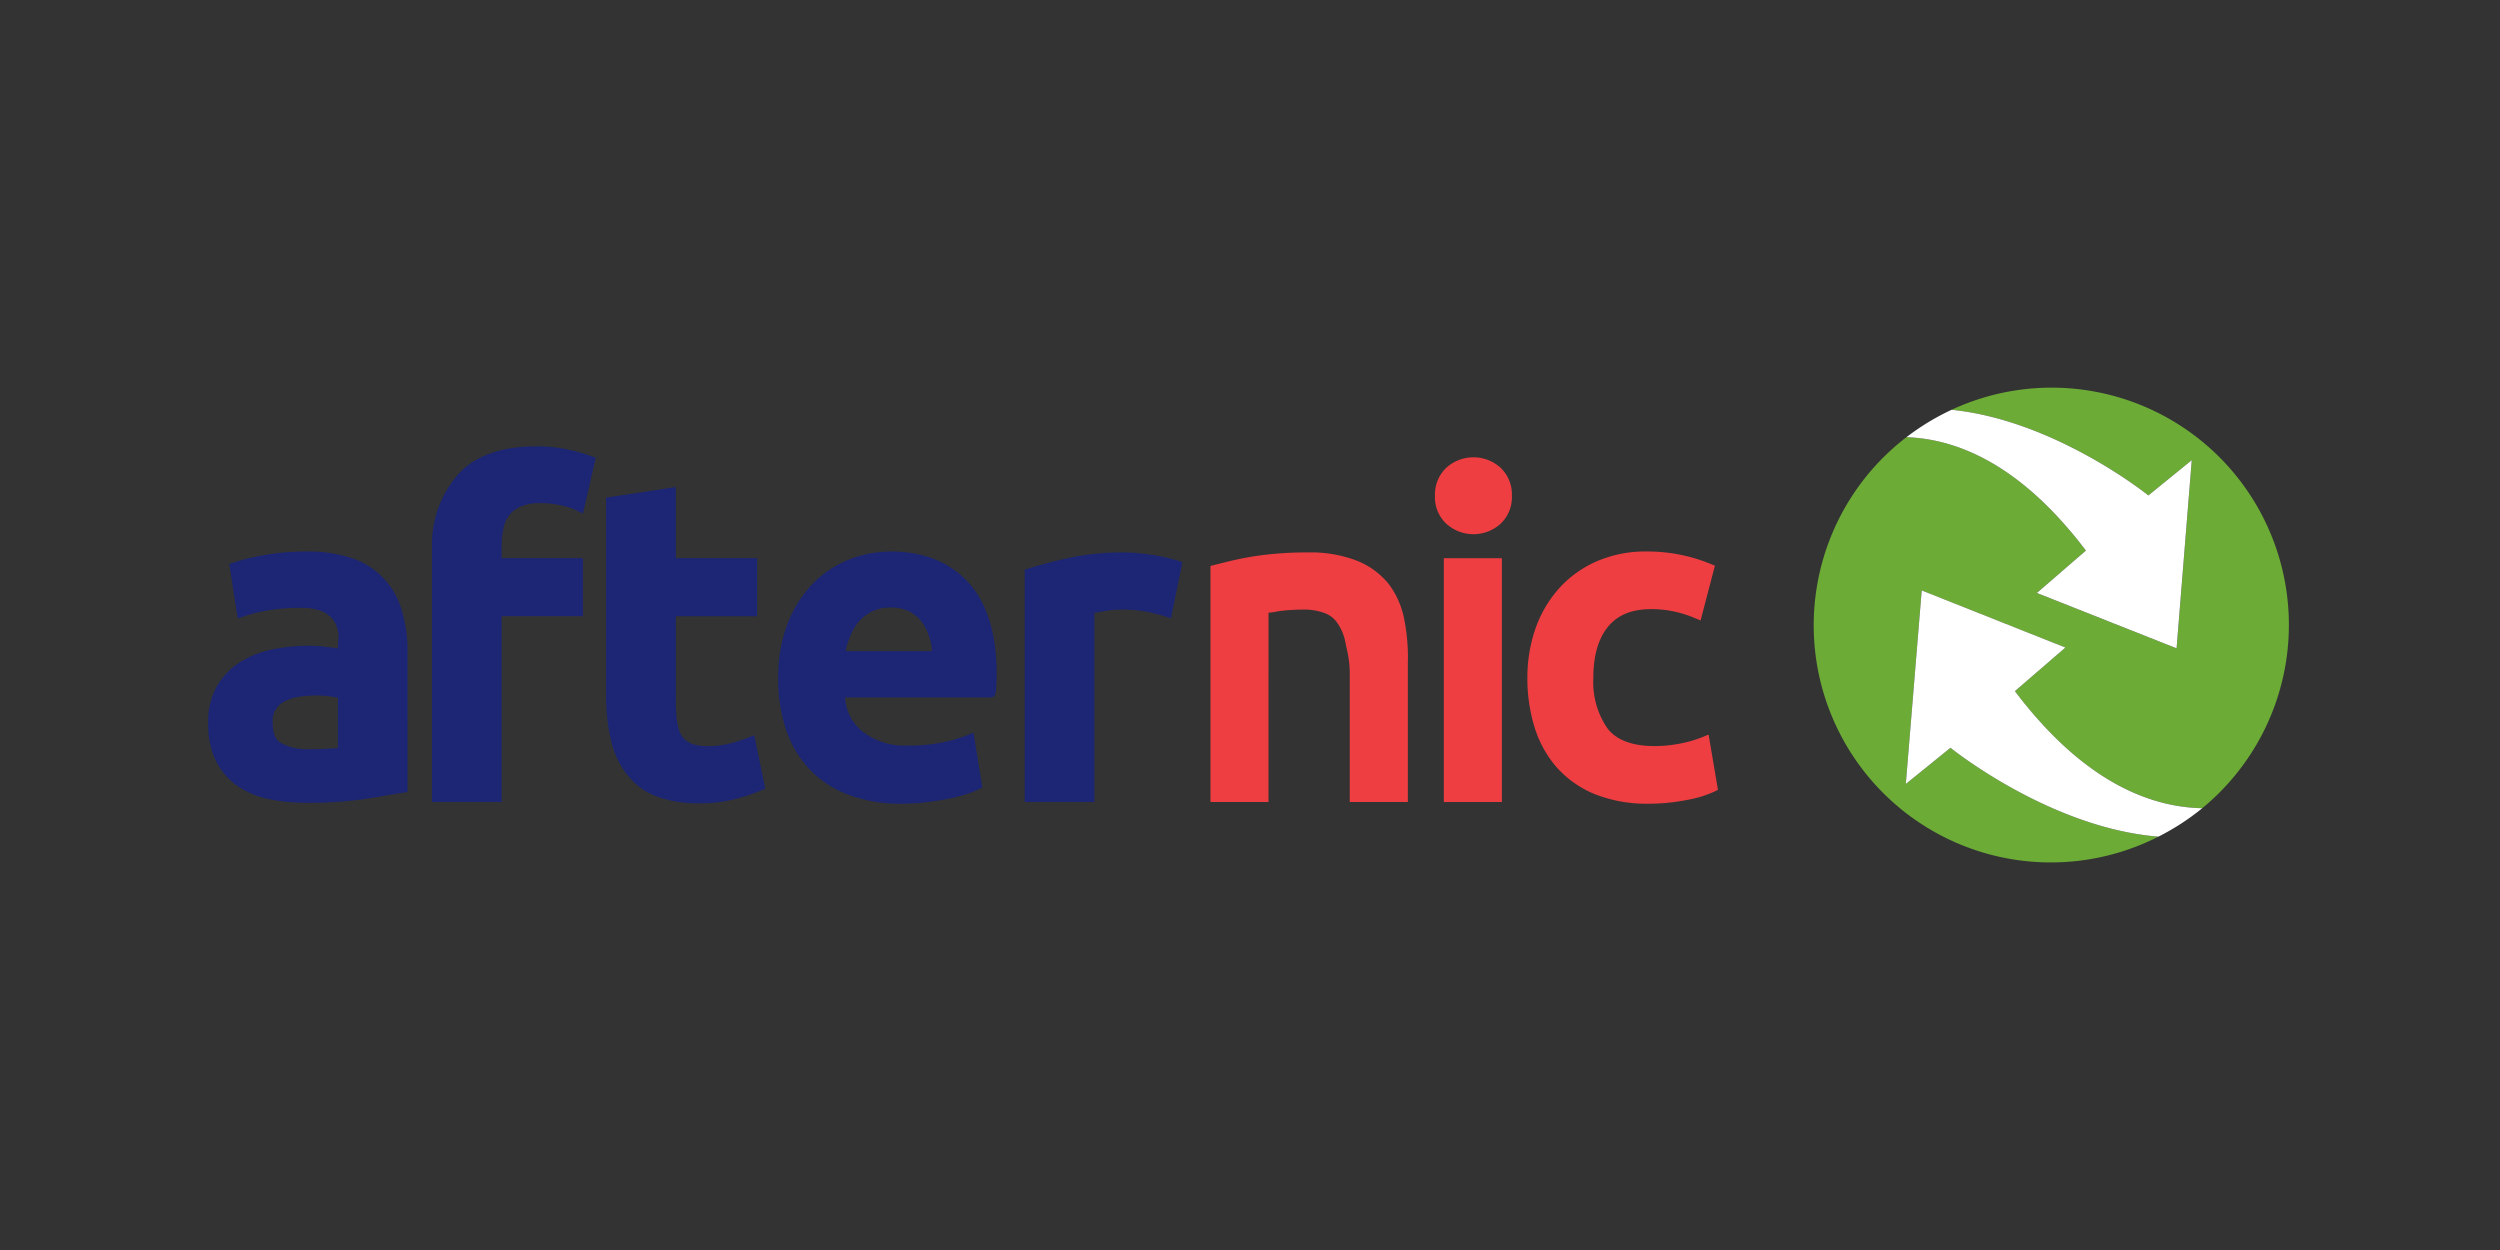 <svg xmlns="http://www.w3.org/2000/svg" viewBox="0 0 120 60" version="1.1" width="120" height="60">
  <rect x="0" y="0" width="120" height="60" fill="#333333" stroke="none"/>
  <defs/>
  <g transform="matrix(.343 0 0 .343 2.299 31.485)">
    <path style="fill:#ef3e42" d="M203.262-26.361a5.657 5.657 0 0 0-7.533 0 5.122 5.122 0 0 0-1.618 3.973 5.041 5.041 0 0 0 1.618 3.915 5.657 5.657 0 0 0 7.533 0 5.068 5.068 0 0 0 1.612-3.915 5.151 5.151 0 0 0-1.612-3.973" class="cls-1"/>
    <path style="fill:#1c2674" d="M33.216 6.312a6.754 6.754 0 0 1 1.992-.606 15.763 15.763 0 0 1 2.289-.172 14.242 14.242 0 0 1 2.3.172c.153.028.507.083.791.137v7.039a40.665 40.665 0 0 1-4.1.165 7.371 7.371 0 0 1-3.913-.891c-.518-.321-1.118-.948-1.118-2.962a3.037 3.037 0 0 1 .458-1.77 3.312 3.312 0 0 1 1.3-1.112m13.773-17.16a10.686 10.686 0 0 0-4.341-2.795 19 19 0 0 0-6.472-.97 33.174 33.174 0 0 0-5.91.5 30.4 30.4 0 0 0-4.237 1.019l-.638.219.1.671.919 6 .148.981.93-.337a20.1 20.1 0 0 1 3.345-.824A27.547 27.547 0 0 1 35.4-6.73a7.846 7.846 0 0 1 2.824.433 4.041 4.041 0 0 1 1.634 1.151 4.349 4.349 0 0 1 .748 1.739 4.1 4.1 0 0 1 .023 1.332c-.023.3-.046.6-.046.912v.113c-.4-.069-.88-.124-1.43-.189l-.241-.028a18.2 18.2 0 0 0-2.367-.161 24.728 24.728 0 0 0-5.233.542A13.363 13.363 0 0 0 26.783.939 9.727 9.727 0 0 0 23.6 4.326a10.2 10.2 0 0 0-1.171 5.057 11.925 11.925 0 0 0 1.033 5.2 9.319 9.319 0 0 0 2.907 3.5 12.181 12.181 0 0 0 4.391 1.915 25.1 25.1 0 0 0 5.5.559 54.671 54.671 0 0 0 8.029-.526c1.293-.192 2.316-.375 3.241-.534.726-.126 1.4-.241 2.114-.354l.688-.1V-1.1a20.275 20.275 0 0 0-.843-5.4 10.719 10.719 0 0 0-2.5-4.348" class="cls-2"/>
    <path style="fill:#1c2674" d="M72.968-28.841a20.038 20.038 0 0 0-4.732-.485c-4.722 0-8.43 1.31-10.709 3.784a14.832 14.832 0 0 0-3.775 10.269v35.714H63.5v-26h11.372v-8.117H63.5v-1.476a11.513 11.513 0 0 1 .241-2.661 4.546 4.546 0 0 1 .837-1.918 4.182 4.182 0 0 1 1.645-1.2 6.893 6.893 0 0 1 2.692-.46 13.1 13.1 0 0 1 2.795.293 11.236 11.236 0 0 1 2.251.729l.908.438.232-.986 1.408-6.13.164-.692-.671-.245a24.324 24.324 0 0 0-3.037-.857" class="cls-2"/>
    <path style="fill:#1c2674" d="m99.042 12.044-.2-.945-.891.353a24.411 24.411 0 0 1-2.382.77 12.75 12.75 0 0 1-3.341.4c-1.673 0-2.773-.424-3.444-1.334-.628-.846-.914-2.4-.914-5.028V-5.554h11.369v-8.121H87.87v-9.96l-.935.143-8.123 1.225-.693.106V6.312a26.5 26.5 0 0 0 .775 5.855 11.519 11.519 0 0 0 2.257 4.549 9.181 9.181 0 0 0 3.99 2.923 16.243 16.243 0 0 0 6.042.981 19.076 19.076 0 0 0 5.123-.62 27.825 27.825 0 0 0 3.484-1.168l.6-.263-.131-.652z" class="cls-2"/>
    <path style="fill:#1c2674" d="M122.23-4.847a6.551 6.551 0 0 1 1.1 2.184 6.281 6.281 0 0 1 .38 1.986h-12.067a5.814 5.814 0 0 1 .4-1.419l.137-.376a7.307 7.307 0 0 1 1.239-2.266 5.976 5.976 0 0 1 1.913-1.485 5.8 5.8 0 0 1 2.647-.553 5.664 5.664 0 0 1 2.5.518 5.37 5.37 0 0 1 1.755 1.411m-4.314-9.765a15.825 15.825 0 0 0-5.82 1.122 14.879 14.879 0 0 0-5.067 3.379 16.6 16.6 0 0 0-3.517 5.581 20.913 20.913 0 0 0-1.315 7.715 22.373 22.373 0 0 0 1.023 6.907 15.079 15.079 0 0 0 3.176 5.568 14.426 14.426 0 0 0 5.453 3.7 20.529 20.529 0 0 0 7.655 1.321 29.138 29.138 0 0 0 3.345-.2 42.4 42.4 0 0 0 3.044-.463 25.1 25.1 0 0 0 2.531-.644 12.638 12.638 0 0 0 1.806-.693l.538-.272-.1-.581-.98-6.088-.165-1.024-.951.408a20.628 20.628 0 0 1-3.384.972 22.084 22.084 0 0 1-4.761.439 9.574 9.574 0 0 1-6.488-2.006 6.447 6.447 0 0 1-2.377-4.715h20.273c.815 0 .842-.578.9-1.97.022-.545.033-.852.033-1.277 0-5.619-1.32-9.935-3.923-12.806-2.625-2.9-6.306-4.381-10.935-4.381" class="cls-2"/>
    <path style="fill:#1c2674" d="M158.083-13.344a23.916 23.916 0 0 0-3.55-.792 30.386 30.386 0 0 0-2.046-.254c-.66-.06-1.344-.094-1.894-.094a35.848 35.848 0 0 0-7.506.721c-2.394.523-4.3 1.024-5.833 1.523l-.562.184v32.5h9.752v-26.47c.232-.043.507-.1.737-.134l.551-.093a13.97 13.97 0 0 1 2.5-.236 18.411 18.411 0 0 1 3.61.321 24.246 24.246 0 0 1 2.455.622l.869.285.176-.9 1.276-6.25.144-.7z" class="cls-2"/>
    <path style="fill:#ef3e42" d="M187.6-10.111a10.887 10.887 0 0 0-4.491-3.244 17.984 17.984 0 0 0-6.8-1.129 48.2 48.2 0 0 0-7.61.553c-2.043.332-3.375.675-4.788 1.031l-.6.148-.617.156v33.037h8.122V-6.048a7.892 7.892 0 0 0 1.053-.145c.186-.03.383-.077.726-.115a27.963 27.963 0 0 1 3.07-.181 8.241 8.241 0 0 1 2.96.474 3.709 3.709 0 0 1 1.788 1.353 6.874 6.874 0 0 1 1.134 2.631c.055.29.122.594.188.907a15.4 15.4 0 0 1 .451 3.334v18.231h8.128V1.04a27.257 27.257 0 0 0-.506-6.165 11.871 11.871 0 0 0-2.207-4.986" class="cls-1"/>
    <path transform="translate(0 -50)" style="fill:#ef3e42" class="cls-1" d="M203.472 70.442V36.325h-8.123v34.117h7.308z"/>
    <path style="fill:#ef3e42" d="m233.611 18.143-1.04-6.137-.17-1-.942.386a17.251 17.251 0 0 1-3.037.869 18.478 18.478 0 0 1-3.583.353c-3.114 0-5.332-.833-6.592-2.477a11.4 11.4 0 0 1-1.975-7.077c0-3.1.7-5.515 2.079-7.175 1.366-1.642 3.325-2.433 6-2.433a14.894 14.894 0 0 1 3.285.345 15.494 15.494 0 0 1 2.773.877l.87.361.237-.907 1.59-6.071.181-.685-.66-.271a23.27 23.27 0 0 0-8.887-1.718 17.139 17.139 0 0 0-6.949 1.356 15.453 15.453 0 0 0-5.273 3.754 16.845 16.845 0 0 0-3.329 5.633 20.824 20.824 0 0 0-1.146 6.934 23.043 23.043 0 0 0 1.018 6.96 15.4 15.4 0 0 0 3.137 5.63 14.418 14.418 0 0 0 5.334 3.71 19.63 19.63 0 0 0 7.451 1.321 27.611 27.611 0 0 0 5.282-.507 16.177 16.177 0 0 0 3.913-1.173l.534-.268z" class="cls-1"/>
    <path style="fill:#6cab36" d="m260 17.915 2.225-27.078 20.107 7.989-7.067 6.1c9.422 12.459 18.649 16.223 26.216 16.385A33.2 33.2 0 0 0 266.4-34.444c14.507 1.452 27.55 11.984 27.55 11.984l6.069-4.94-2.122 26.336-19.557-7.748 6.86-5.932c-9.011-11.892-17.828-15.607-25.112-15.87a33.188 33.188 0 0 0 35.268 55.9c-15.228-1.211-29.1-12.431-29.1-12.431z"/>
    <path style="fill:#fff" d="m285.2-14.744-6.861 5.932 19.553 7.748 2.123-26.336-6.069 4.939S280.9-32.992 266.4-34.444a33.814 33.814 0 0 0-6.308 3.83c7.284.264 16.1 3.979 25.112 15.87" class="cls-4"/>
    <path style="fill:#fff" d="m275.268 4.925 7.066-6.1-20.107-7.989L260 17.916l6.252-5.061s13.872 11.22 29.1 12.431a33.392 33.392 0 0 0 6.128-3.975c-7.566-.162-16.794-3.927-26.215-16.385" class="cls-4"/>
  </g>
</svg>
